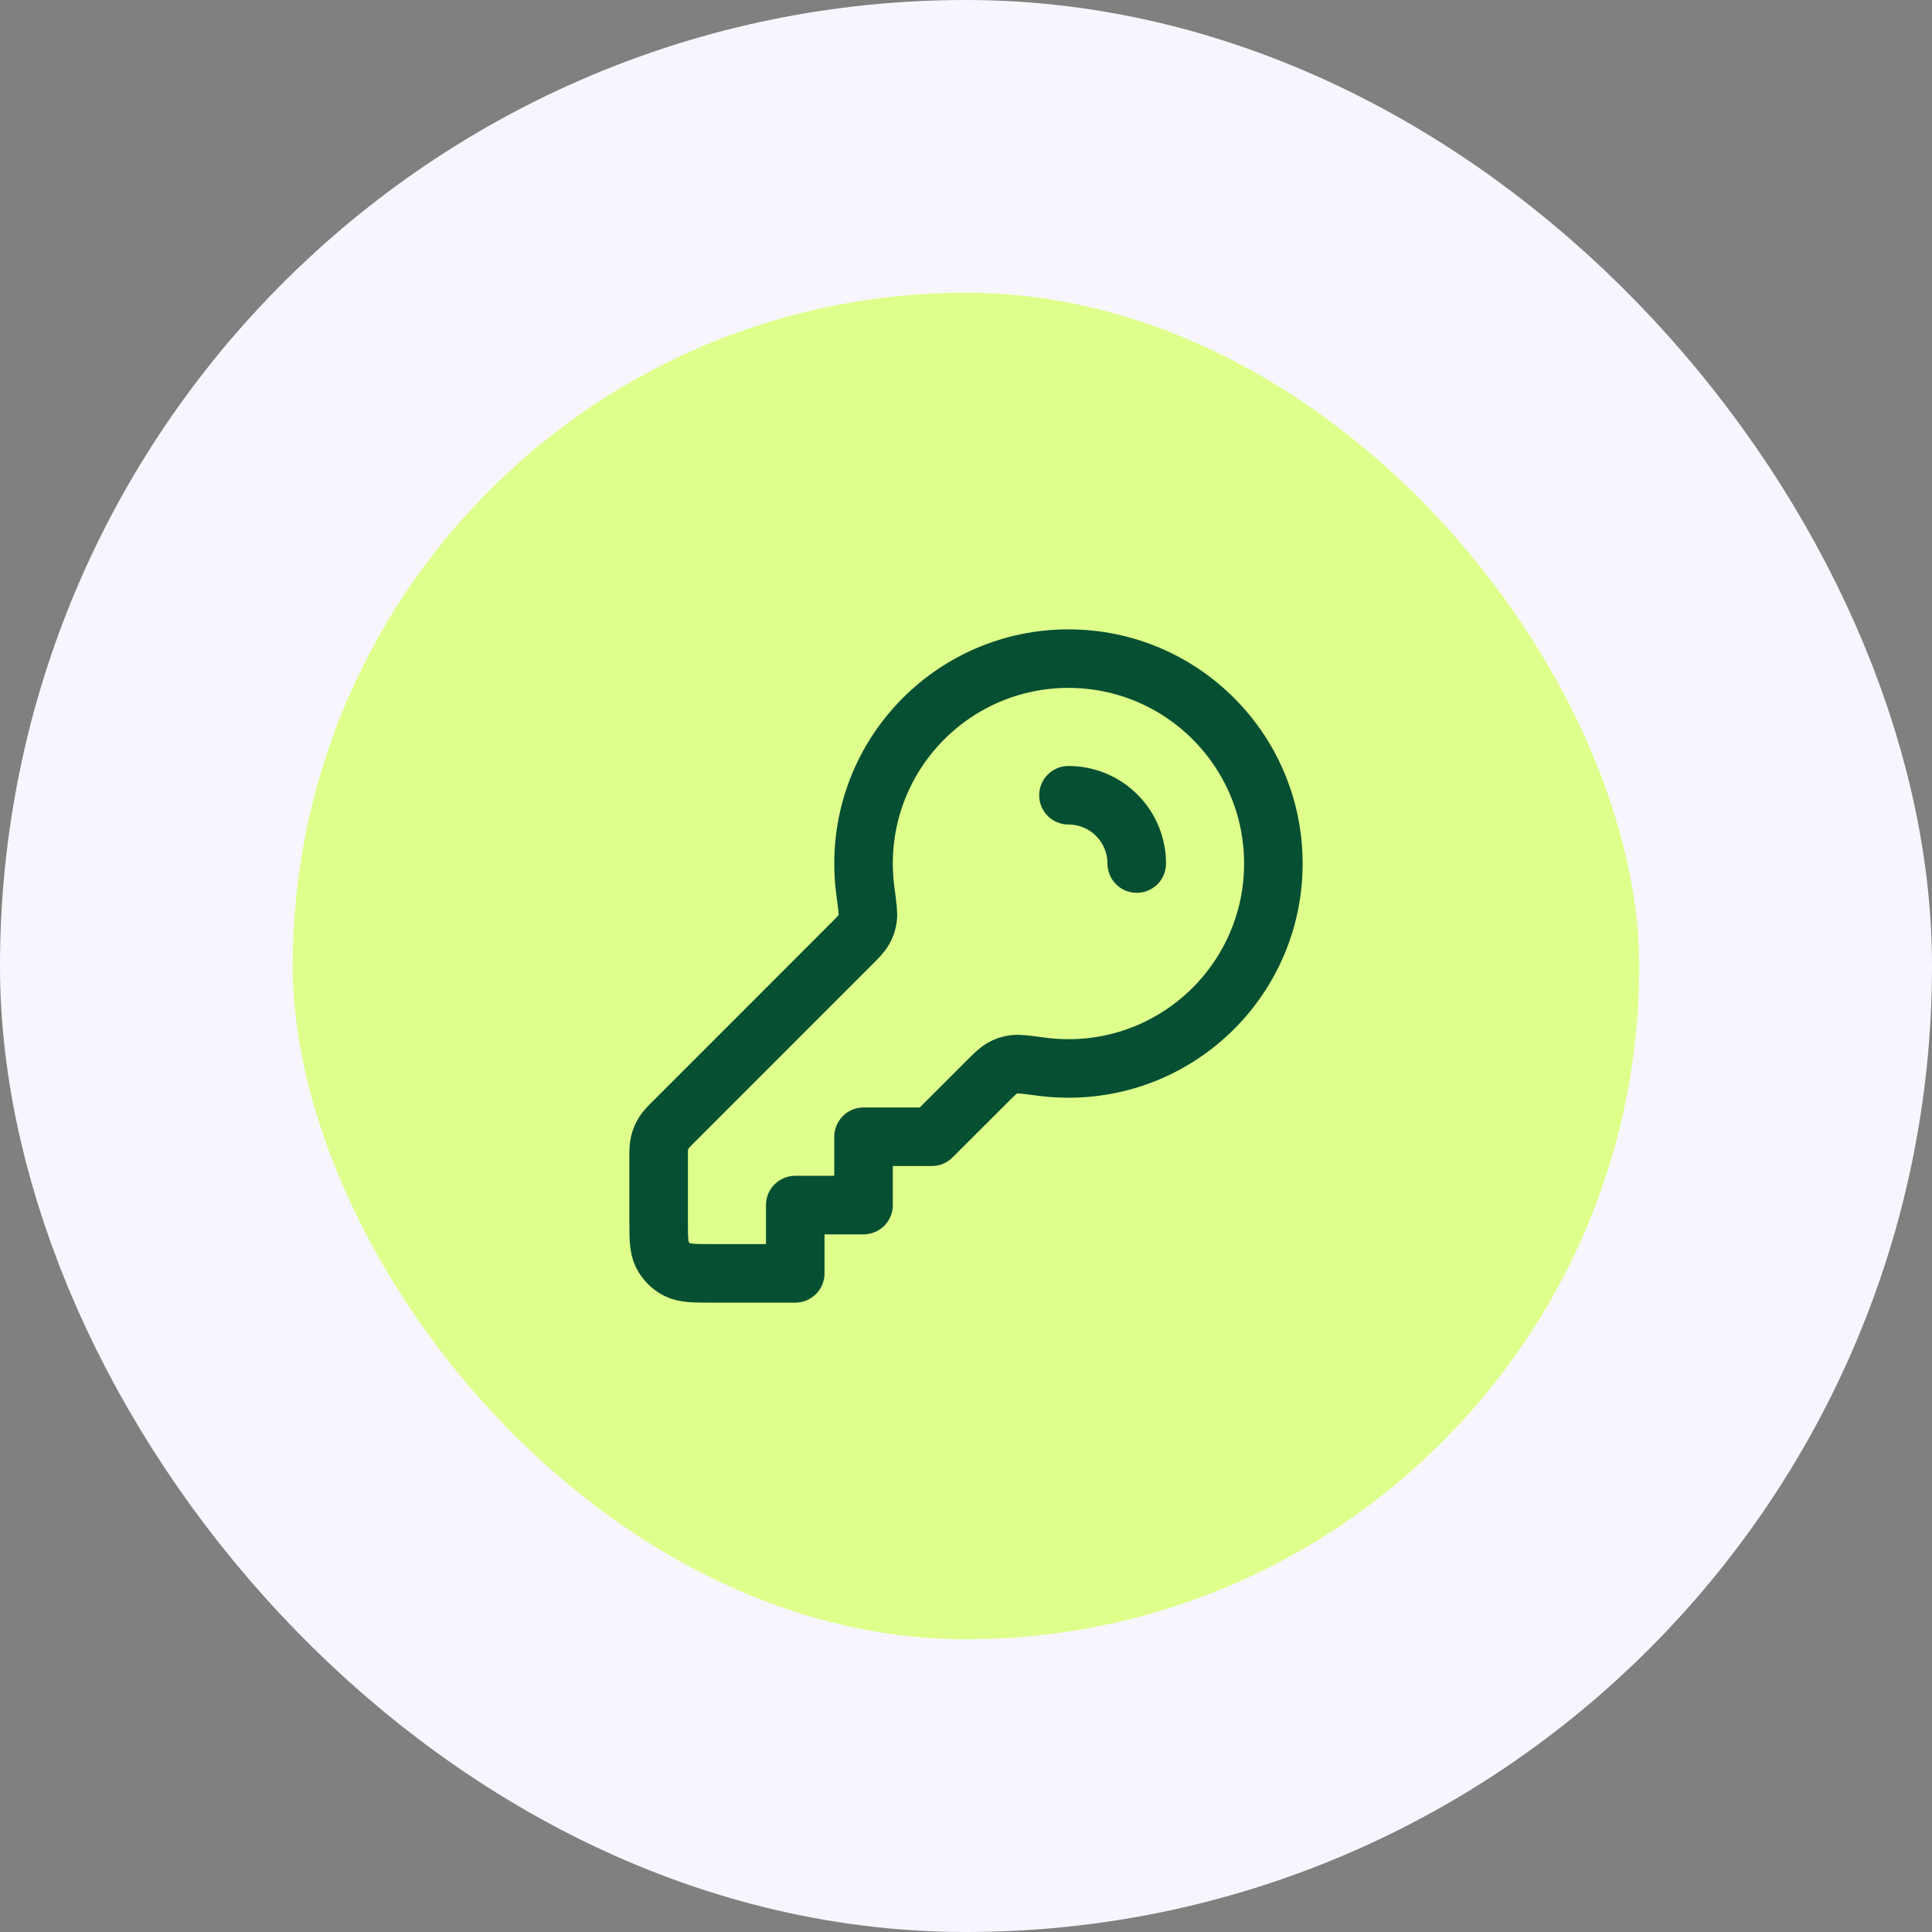 <svg width="66" height="66" viewBox="0 0 66 66" fill="none" xmlns="http://www.w3.org/2000/svg">
<rect x="0" y="0" width="66" height="66" fill="#808080" stroke="none"/>
<rect x="5" y="5" width="56" height="56" rx="28" fill="#DEFF8C"/>
<path d="M38.833 29.5C38.833 28.903 38.605 28.306 38.15 27.85C37.694 27.395 37.097 27.167 36.5 27.167M36.5 36.5C40.366 36.5 43.5 33.366 43.5 29.5C43.5 25.634 40.366 22.5 36.5 22.5C32.634 22.5 29.5 25.634 29.5 29.5C29.5 29.819 29.521 30.134 29.563 30.442C29.631 30.948 29.665 31.201 29.642 31.361C29.618 31.528 29.588 31.618 29.506 31.765C29.427 31.907 29.287 32.046 29.009 32.324L23.047 38.287C22.845 38.488 22.744 38.589 22.672 38.707C22.608 38.811 22.561 38.925 22.532 39.044C22.5 39.178 22.5 39.321 22.5 39.606V41.633C22.5 42.287 22.5 42.613 22.627 42.863C22.739 43.083 22.918 43.261 23.137 43.373C23.387 43.5 23.713 43.5 24.367 43.5H27.167V41.167H29.5V38.833H31.833L33.676 36.991C33.954 36.713 34.093 36.574 34.234 36.495C34.382 36.412 34.472 36.382 34.639 36.358C34.799 36.335 35.052 36.369 35.559 36.437C35.866 36.479 36.181 36.5 36.5 36.5Z" stroke="#064F32" stroke-width="2" stroke-linecap="round" stroke-linejoin="round"/>
<rect x="5" y="5" width="56" height="56" rx="28" stroke="#F9F5FF" stroke-width="10"/>
</svg>

